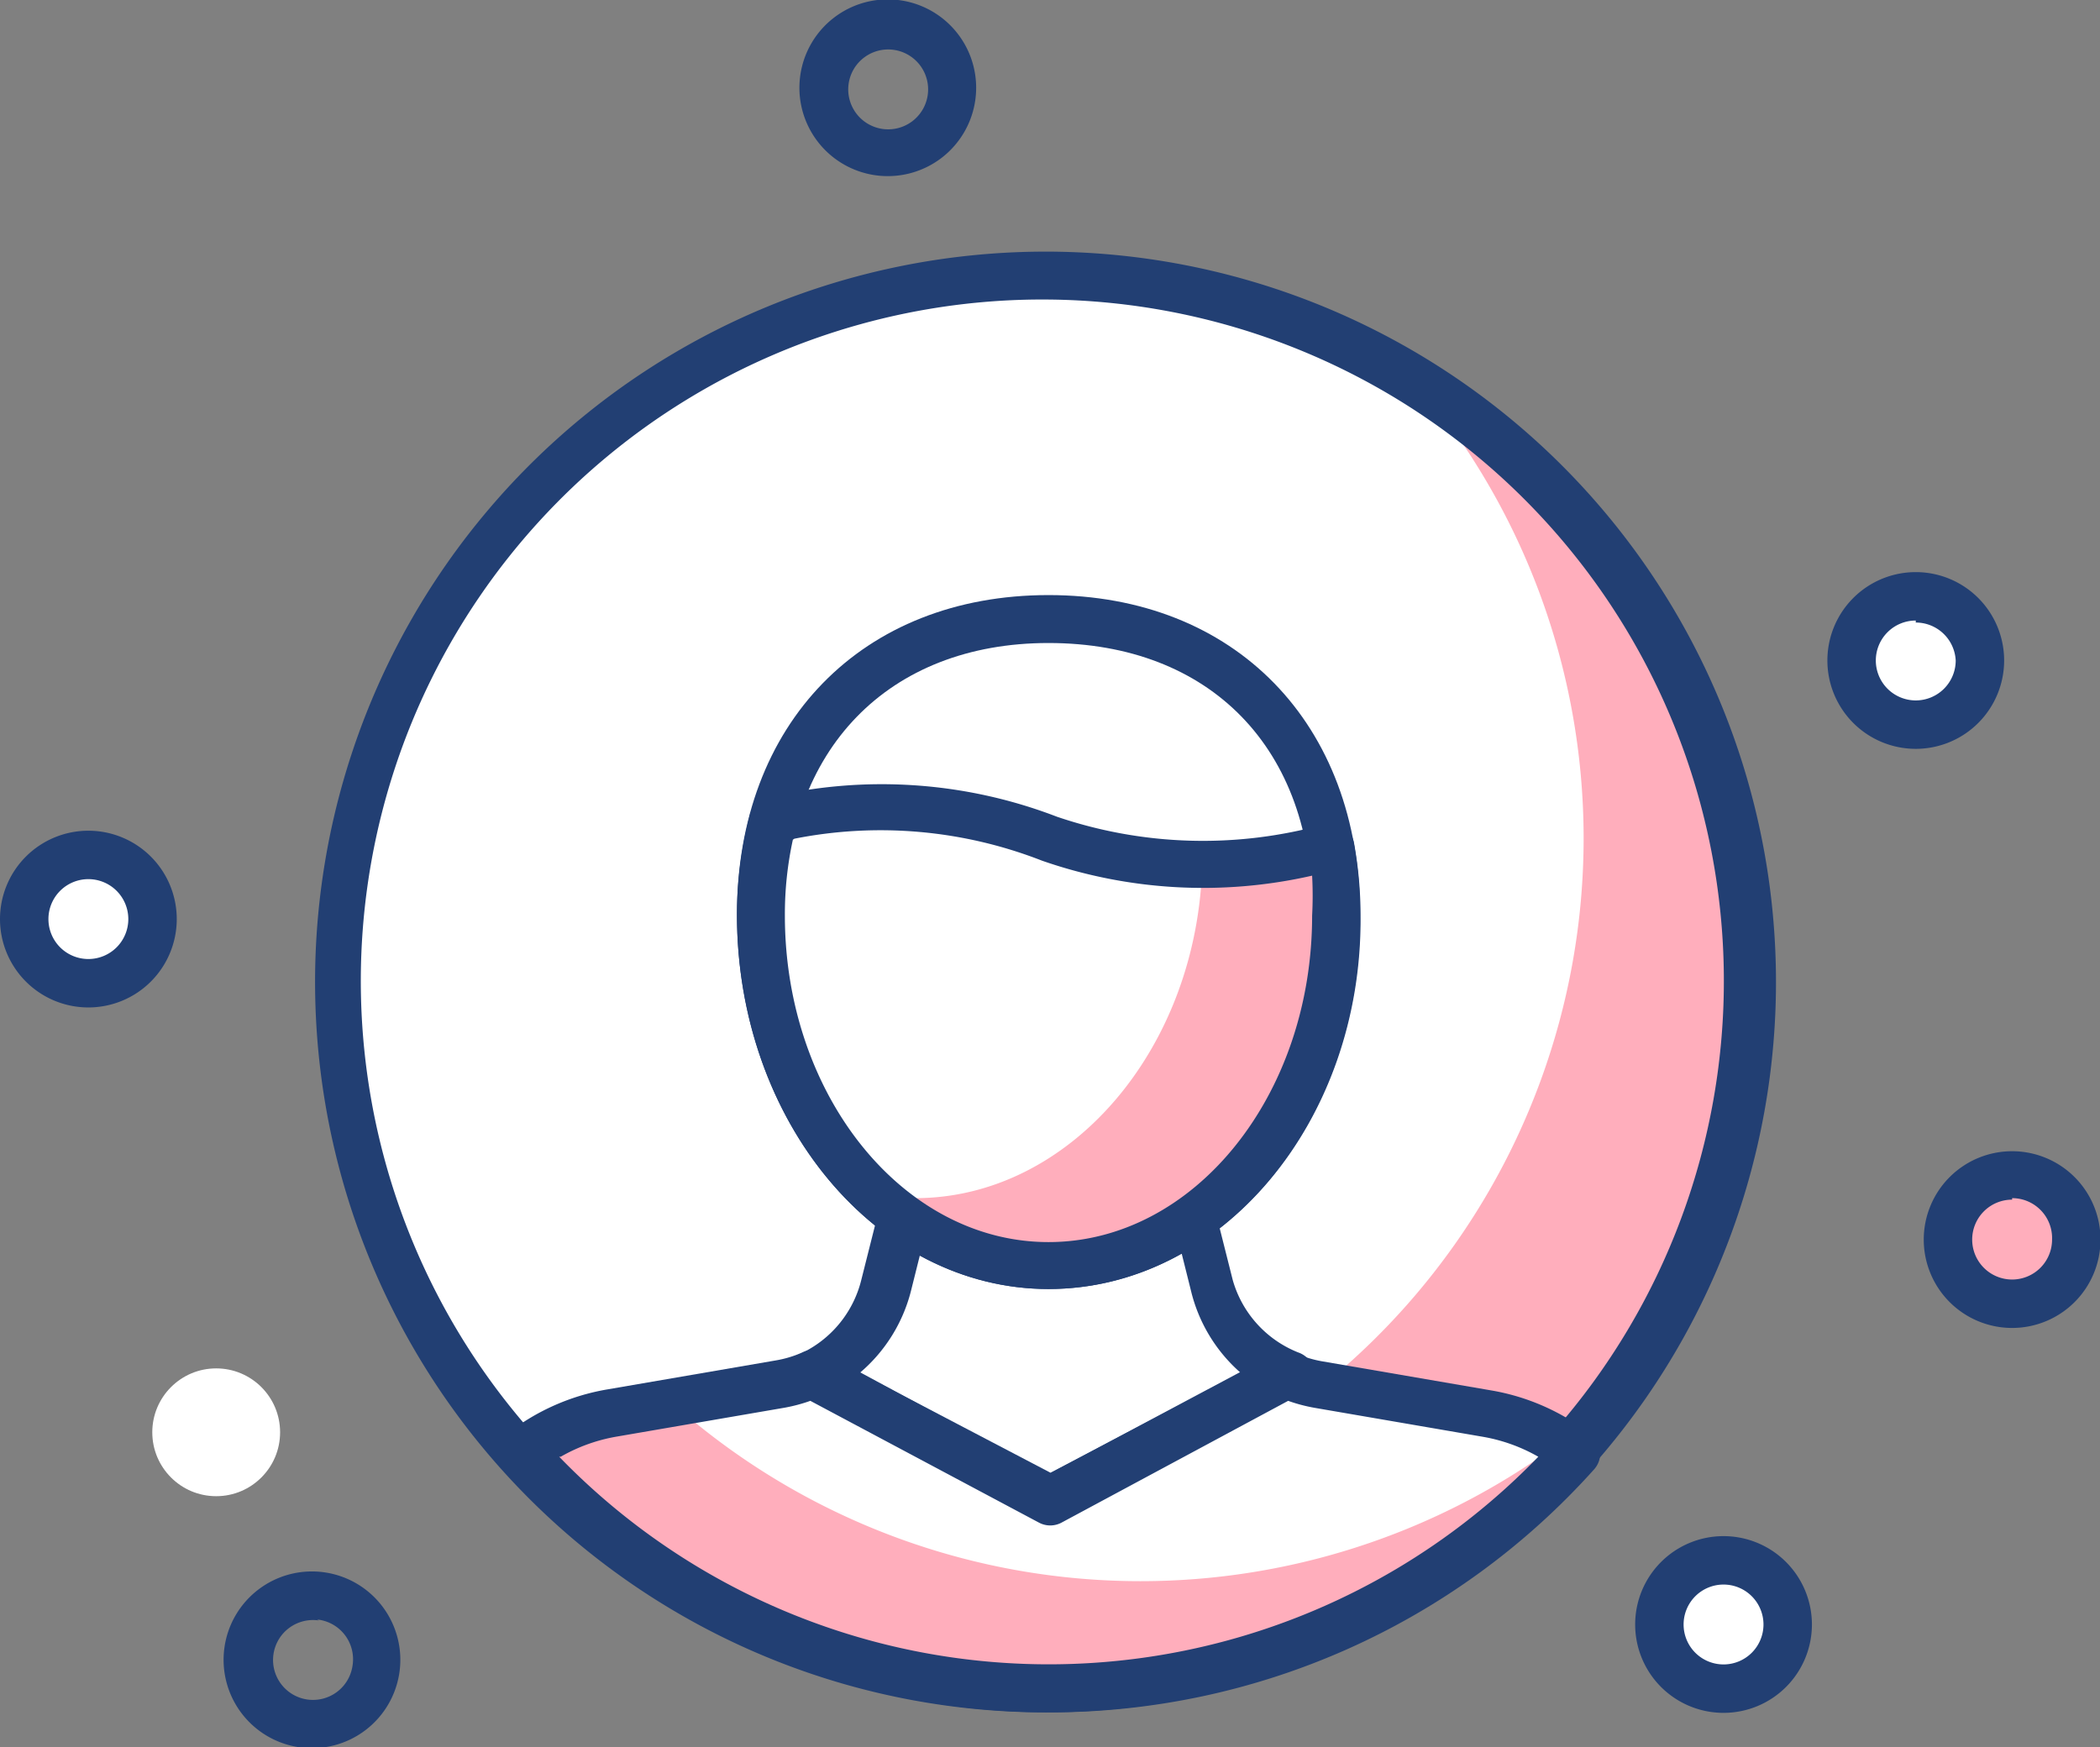 <svg xmlns="http://www.w3.org/2000/svg" viewBox="0 0 42.06 35"><rect x="0" y="0" width="42.06" height="35" fill="#808080" stroke="none"/><defs><style>.cls-1{fill:#fff;}.cls-2{fill:#ffaebc;}.cls-3{fill:#223f73;}</style></defs><title>IcoPersona</title><g id="Capa_2" data-name="Capa 2"><g id="Capa_1-2" data-name="Capa 1"><circle class="cls-1" cx="21.03" cy="19.69" r="14.13" transform="translate(-3.45 4.5) rotate(-11.3)"/><path class="cls-2" d="M28.33,7.62A14.11,14.11,0,0,1,10.28,28.85,14.12,14.12,0,1,0,28.33,7.62Z"/><path class="cls-3" d="M21.05,34.3A14.63,14.63,0,1,1,23.89,34,14.76,14.76,0,0,1,21.05,34.3ZM21,6a13.65,13.65,0,1,0,2.72,27h0A13.65,13.65,0,0,0,21,6Z"/><path class="cls-1" d="M24.28,25.72l-.34-1.35H18.12l-.34,1.35a2.7,2.7,0,0,1-1.52,1.81L21,30.07l4.77-2.54A2.7,2.7,0,0,1,24.28,25.72Z"/><path class="cls-3" d="M21,30.56a.48.48,0,0,1-.23-.06L16,28a.48.48,0,0,1,0-.87,2.21,2.21,0,0,0,1.25-1.49l.34-1.35a.48.48,0,0,1,.47-.36h5.82a.48.48,0,0,1,.47.36l.34,1.35A2.21,2.21,0,0,0,26,27.09.48.48,0,0,1,26,28L21.26,30.5A.48.48,0,0,1,21,30.56ZM17.22,27.5l3.82,2,3.81-2a3.17,3.17,0,0,1-1-1.66l-.25-1H18.5l-.25,1A3.17,3.17,0,0,1,17.22,27.5Z"/><path class="cls-1" d="M26.79,18.32c0,3.88-2.58,7-5.76,7s-5.76-3.14-5.76-7,2.58-5.92,5.76-5.92S26.79,14.44,26.79,18.32Z"/><path class="cls-3" d="M21,25.82c-3.44,0-6.24-3.36-6.24-7.5,0-3.83,2.51-6.4,6.24-6.4s6.24,2.57,6.24,6.4C27.28,22.45,24.47,25.82,21,25.82Zm0-12.94c-3.21,0-5.28,2.14-5.28,5.44,0,3.6,2.37,6.54,5.28,6.54s5.28-2.93,5.28-6.54C26.31,15,24.24,12.88,21,12.88Z"/><path class="cls-1" d="M21,16.77a9.32,9.32,0,0,0-5.51-.37,7.31,7.31,0,0,0-.24,1.92c0,3.88,2.58,7,5.76,7s5.76-3.14,5.76-7a7.69,7.69,0,0,0-.12-1.39A9.57,9.57,0,0,1,21,16.77Z"/><path class="cls-2" d="M26.67,16.93a10.79,10.79,0,0,1-2.59.35C24,21,21.43,24,18.33,24a4.76,4.76,0,0,1-.77-.07A5.1,5.1,0,0,0,21,25.34c3.18,0,5.76-3.14,5.76-7A7.69,7.69,0,0,0,26.67,16.93Z"/><path class="cls-3" d="M21,25.82c-3.44,0-6.24-3.36-6.24-7.5a7.86,7.86,0,0,1,.26-2,.48.48,0,0,1,.35-.34,9.78,9.78,0,0,1,5.8.38,9.08,9.08,0,0,0,5.36.15.47.47,0,0,1,.38.06.48.48,0,0,1,.21.32,8.19,8.19,0,0,1,.13,1.47C27.28,22.45,24.48,25.82,21,25.82Zm-5.12-9a7,7,0,0,0-.16,1.52c0,3.6,2.37,6.54,5.28,6.54s5.28-2.93,5.28-6.54a7.54,7.54,0,0,0,0-.8,9.82,9.82,0,0,1-5.41-.3h0A8.88,8.88,0,0,0,15.91,16.8Z"/><path class="cls-1" d="M21,33.82A14.09,14.09,0,0,0,31.57,29.1a4,4,0,0,0-1.76-.79l-3.37-.58a2.7,2.7,0,0,1-.64-.2L21,30.07l-4.77-2.54a2.7,2.7,0,0,1-.64.2l-3.37.58a4,4,0,0,0-1.76.79A14.09,14.09,0,0,0,21,33.82Z"/><path class="cls-2" d="M13.45,28.1l-1.19.21a4,4,0,0,0-1.76.79,14.12,14.12,0,0,0,21.08,0l-.31-.22a14.11,14.11,0,0,1-17.81-.78Z"/><path class="cls-3" d="M21,34.3a14.63,14.63,0,0,1-10.9-4.89.48.48,0,0,1,.07-.7,4.46,4.46,0,0,1,2-.88l3.37-.58a2.2,2.2,0,0,0,.53-.16.48.48,0,0,1,.42,0L21,29.53l4.54-2.42a.48.48,0,0,1,.42,0,2.2,2.2,0,0,0,.53.16l3.37.58a4.46,4.46,0,0,1,2,.88.48.48,0,0,1,.07.7A14.63,14.63,0,0,1,21,34.3Zm-9.8-5.12a13.64,13.64,0,0,0,19.61,0,3.4,3.4,0,0,0-1.11-.4l-3.37-.58a3.23,3.23,0,0,1-.53-.14L21.26,30.5a.48.48,0,0,1-.45,0l-4.58-2.44a3.23,3.23,0,0,1-.53.14l-3.37.58A3.4,3.4,0,0,0,11.23,29.18Z"/><circle class="cls-1" cx="34.52" cy="32.54" r="1.28"/><path class="cls-3" d="M34.52,34.31a1.77,1.77,0,1,1,1.77-1.77A1.77,1.77,0,0,1,34.52,34.31Zm0-2.57a.8.8,0,1,0,.8.8A.8.8,0,0,0,34.52,31.74Z"/><circle class="cls-2" cx="40.3" cy="24.83" r="1.28"/><path class="cls-3" d="M40.3,26.6a1.77,1.77,0,1,1,1.77-1.77A1.77,1.77,0,0,1,40.3,26.6Zm0-2.57a.8.8,0,1,0,.8.8A.8.8,0,0,0,40.3,24Z"/><circle class="cls-1" cx="38.37" cy="13.27" r="1.28"/><path class="cls-3" d="M38.37,15a1.77,1.77,0,1,1,1.77-1.77A1.77,1.77,0,0,1,38.37,15Zm0-2.57a.8.8,0,1,0,.8.8A.8.8,0,0,0,38.37,12.47Z"/><circle class="cls-1" cx="4.33" cy="28.69" r="1.28"/><path class="cls-3" d="M17.53,3.51a1.77,1.77,0,1,1,2-1.48A1.77,1.77,0,0,1,17.53,3.51ZM17.91,1a.8.8,0,1,0,.67.91A.8.8,0,0,0,17.91,1Z"/><circle class="cls-1" cx="1.77" cy="18.41" r="1.28"/><path class="cls-3" d="M1.77,20.18a1.77,1.77,0,1,1,1.77-1.77A1.77,1.77,0,0,1,1.77,20.18Zm0-2.57a.8.8,0,1,0,.8.8A.8.8,0,0,0,1.77,17.61Z"/><path class="cls-3" d="M6,35A1.77,1.77,0,1,1,8,33.5,1.77,1.77,0,0,1,6,35Zm.39-2.54a.8.8,0,1,0,.67.91A.8.8,0,0,0,6.35,32.44Z"/></g></g></svg>